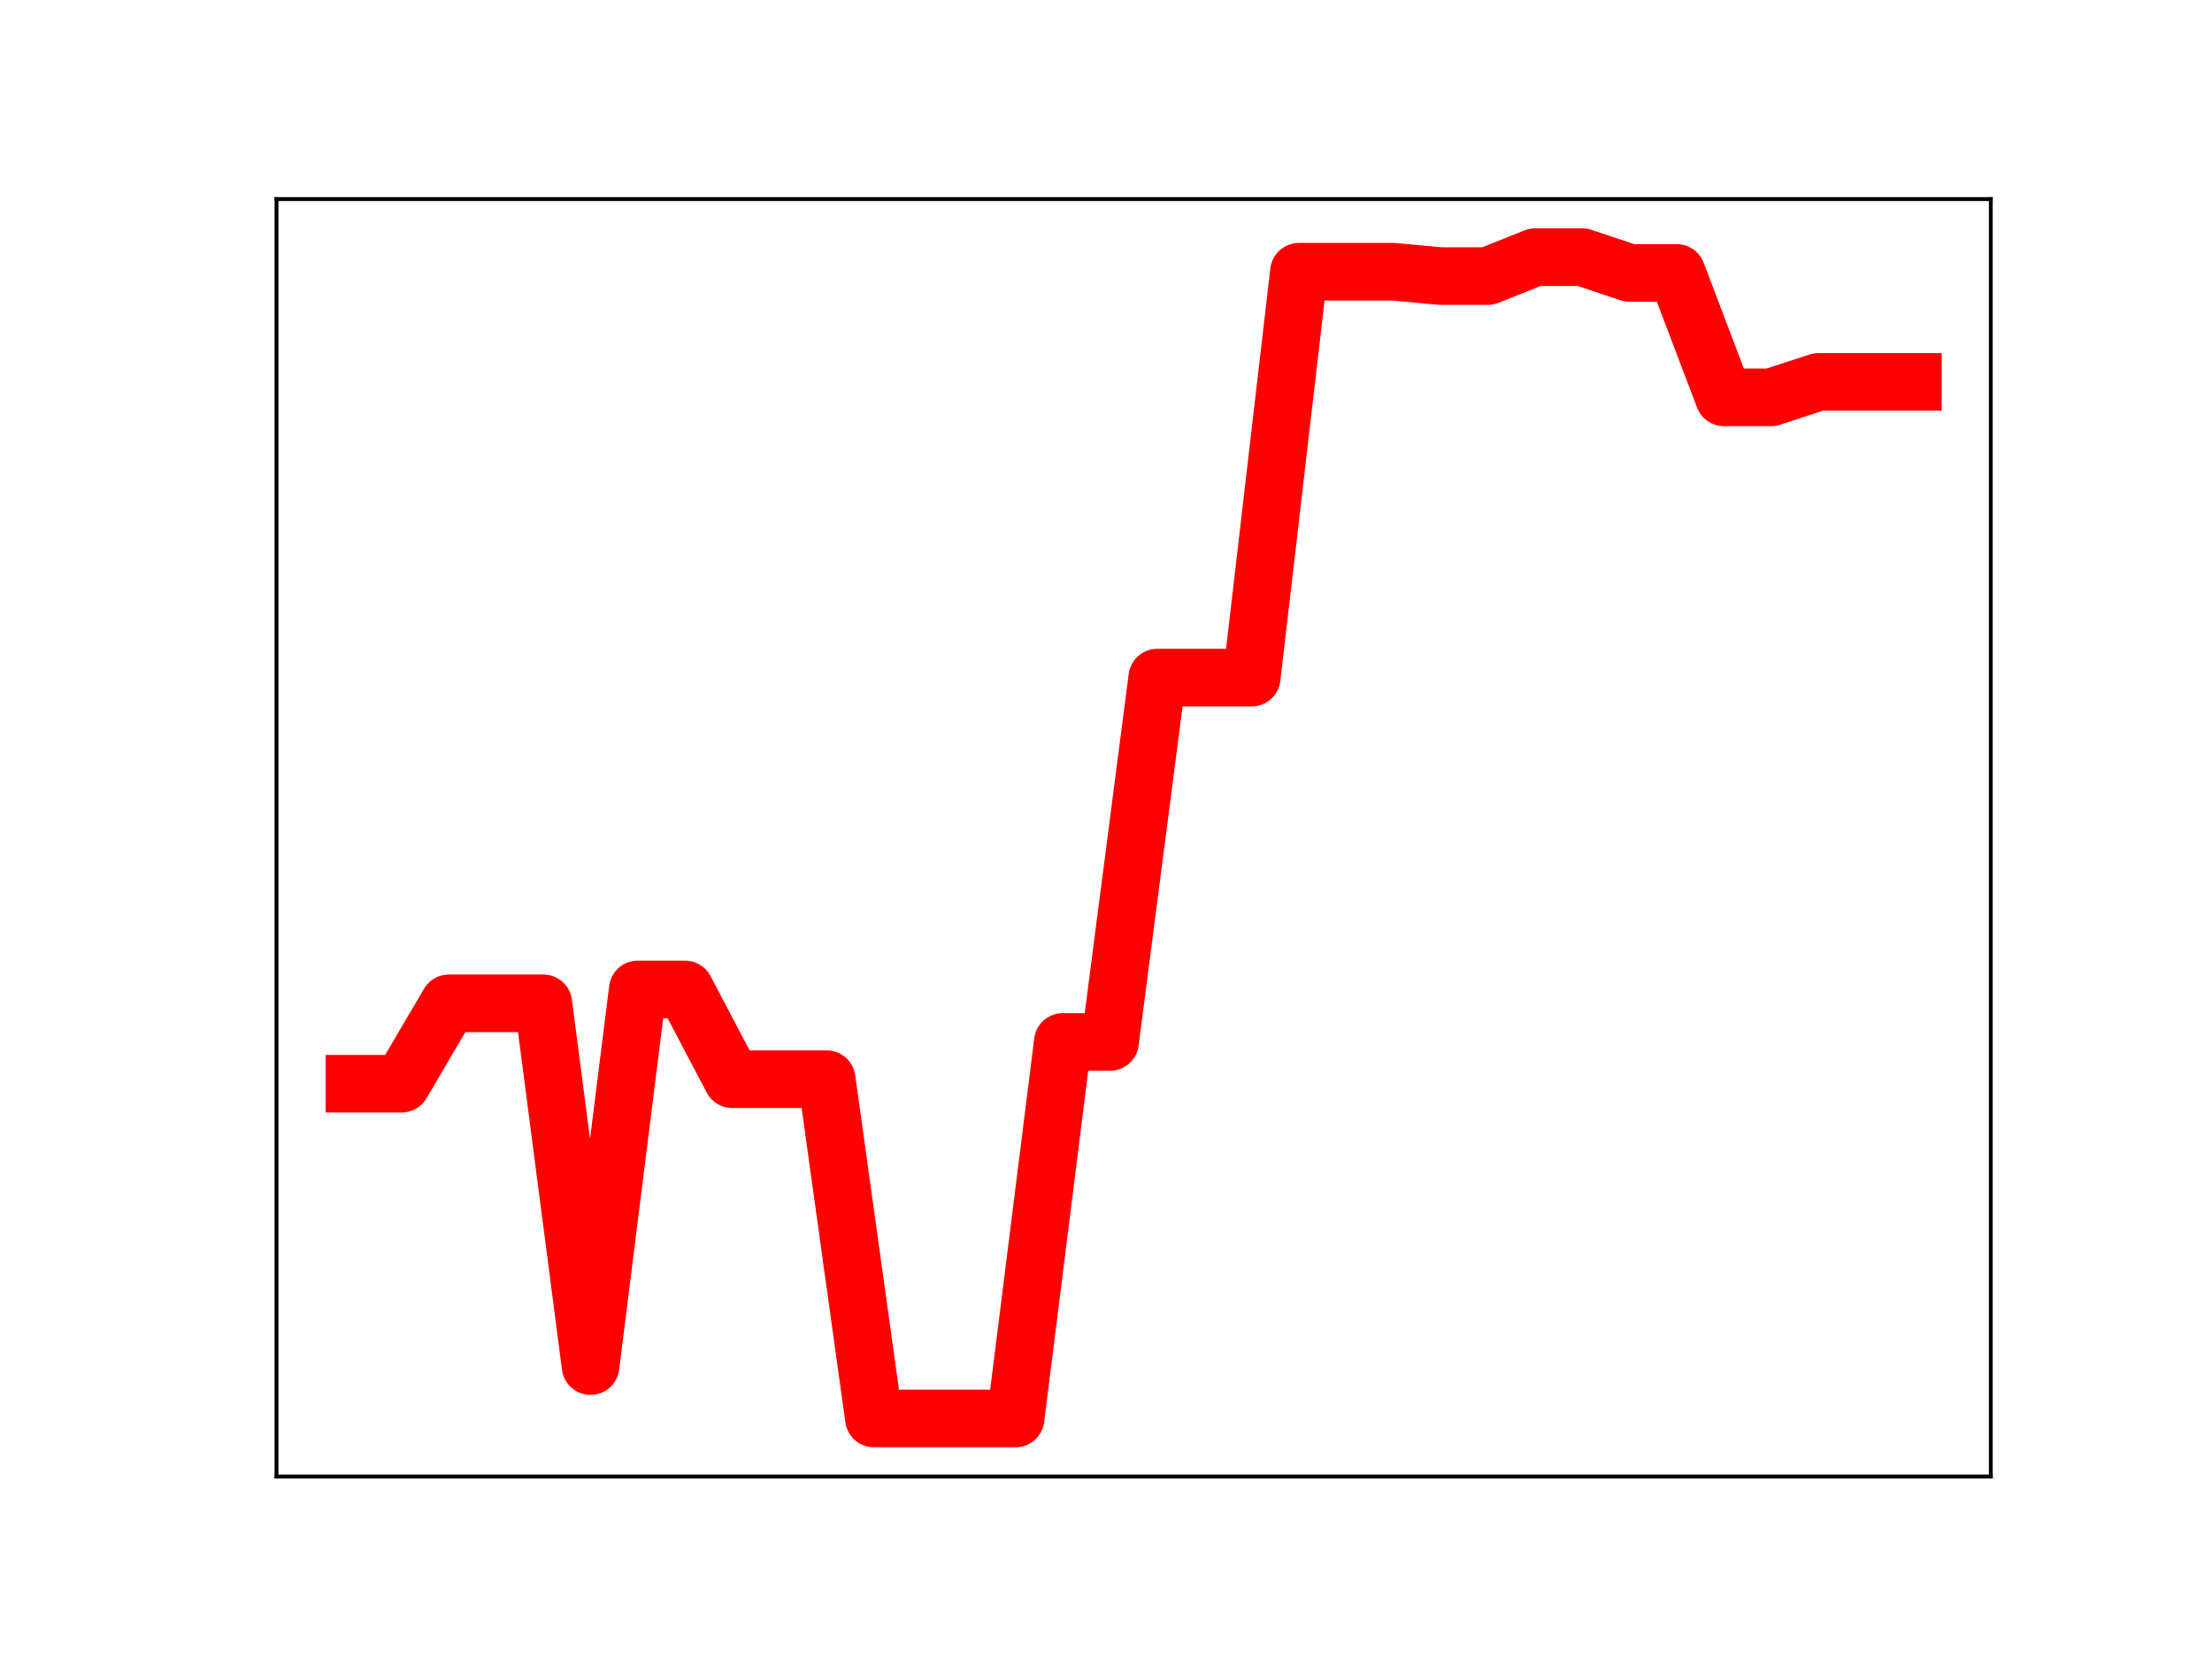 <?xml version="1.0" encoding="utf-8" standalone="no"?>
<!DOCTYPE svg PUBLIC "-//W3C//DTD SVG 1.1//EN"
  "http://www.w3.org/Graphics/SVG/1.1/DTD/svg11.dtd">
<!-- Created with matplotlib (https://matplotlib.org/) -->
<svg height="345.6pt" version="1.1" viewBox="0 0 460.8 345.6" width="460.8pt" xmlns="http://www.w3.org/2000/svg" xmlns:xlink="http://www.w3.org/1999/xlink">
 <defs>
  <style type="text/css">
*{stroke-linecap:butt;stroke-linejoin:round;}
  </style>
 </defs>
 <g id="figure_1">
  <g id="patch_1">
   <path d="M 0 345.6 
L 460.8 345.6 
L 460.8 0 
L 0 0 
z
" style="fill:#ffffff;"/>
  </g>
  <g id="axes_1">
   <g id="patch_2">
    <path d="M 57.6 307.584 
L 414.72 307.584 
L 414.72 41.472 
L 57.6 41.472 
z
" style="fill:#ffffff;"/>
   </g>
   <g id="line2d_1">
    <path clip-path="url(#pa2883f639d)" d="M 73.833 225.755 
L 83.671 225.755 
L 93.509 209.011 
L 103.347 209.011 
L 113.185 209.011 
L 123.023 284.581 
L 132.861 206.118 
L 142.699 206.118 
L 152.537 224.817 
L 162.375 224.817 
L 172.213 224.817 
L 182.051 295.488 
L 191.889 295.488 
L 201.727 295.488 
L 211.565 295.488 
L 221.403 217.054 
L 231.241 217.054 
L 241.079 141.158 
L 250.917 141.158 
L 260.755 141.158 
L 270.593 56.605 
L 280.431 56.605 
L 290.269 56.605 
L 300.107 57.511 
L 309.945 57.511 
L 319.783 53.568 
L 329.621 53.568 
L 339.459 56.859 
L 349.297 56.859 
L 359.135 82.774 
L 368.973 82.774 
L 378.811 79.553 
L 388.649 79.553 
L 398.487 79.553 
" style="fill:none;stroke:#ff0000;stroke-linecap:square;stroke-width:12;"/>
    <defs>
     <path d="M 0 3 
C 0.796 3 1.559 2.684 2.121 2.121 
C 2.684 1.559 3 0.796 3 0 
C 3 -0.796 2.684 -1.559 2.121 -2.121 
C 1.559 -2.684 0.796 -3 0 -3 
C -0.796 -3 -1.559 -2.684 -2.121 -2.121 
C -2.684 -1.559 -3 -0.796 -3 0 
C -3 0.796 -2.684 1.559 -2.121 2.121 
C -1.559 2.684 -0.796 3 0 3 
z
" id="med33068b2a" style="stroke:#ff0000;"/>
    </defs>
    <g clip-path="url(#pa2883f639d)">
     <use style="fill:#ff0000;stroke:#ff0000;" x="73.833" xlink:href="#med33068b2a" y="225.755"/>
     <use style="fill:#ff0000;stroke:#ff0000;" x="83.671" xlink:href="#med33068b2a" y="225.755"/>
     <use style="fill:#ff0000;stroke:#ff0000;" x="93.509" xlink:href="#med33068b2a" y="209.011"/>
     <use style="fill:#ff0000;stroke:#ff0000;" x="103.347" xlink:href="#med33068b2a" y="209.011"/>
     <use style="fill:#ff0000;stroke:#ff0000;" x="113.185" xlink:href="#med33068b2a" y="209.011"/>
     <use style="fill:#ff0000;stroke:#ff0000;" x="123.023" xlink:href="#med33068b2a" y="284.581"/>
     <use style="fill:#ff0000;stroke:#ff0000;" x="132.861" xlink:href="#med33068b2a" y="206.118"/>
     <use style="fill:#ff0000;stroke:#ff0000;" x="142.699" xlink:href="#med33068b2a" y="206.118"/>
     <use style="fill:#ff0000;stroke:#ff0000;" x="152.537" xlink:href="#med33068b2a" y="224.817"/>
     <use style="fill:#ff0000;stroke:#ff0000;" x="162.375" xlink:href="#med33068b2a" y="224.817"/>
     <use style="fill:#ff0000;stroke:#ff0000;" x="172.213" xlink:href="#med33068b2a" y="224.817"/>
     <use style="fill:#ff0000;stroke:#ff0000;" x="182.051" xlink:href="#med33068b2a" y="295.488"/>
     <use style="fill:#ff0000;stroke:#ff0000;" x="191.889" xlink:href="#med33068b2a" y="295.488"/>
     <use style="fill:#ff0000;stroke:#ff0000;" x="201.727" xlink:href="#med33068b2a" y="295.488"/>
     <use style="fill:#ff0000;stroke:#ff0000;" x="211.565" xlink:href="#med33068b2a" y="295.488"/>
     <use style="fill:#ff0000;stroke:#ff0000;" x="221.403" xlink:href="#med33068b2a" y="217.054"/>
     <use style="fill:#ff0000;stroke:#ff0000;" x="231.241" xlink:href="#med33068b2a" y="217.054"/>
     <use style="fill:#ff0000;stroke:#ff0000;" x="241.079" xlink:href="#med33068b2a" y="141.158"/>
     <use style="fill:#ff0000;stroke:#ff0000;" x="250.917" xlink:href="#med33068b2a" y="141.158"/>
     <use style="fill:#ff0000;stroke:#ff0000;" x="260.755" xlink:href="#med33068b2a" y="141.158"/>
     <use style="fill:#ff0000;stroke:#ff0000;" x="270.593" xlink:href="#med33068b2a" y="56.605"/>
     <use style="fill:#ff0000;stroke:#ff0000;" x="280.431" xlink:href="#med33068b2a" y="56.605"/>
     <use style="fill:#ff0000;stroke:#ff0000;" x="290.269" xlink:href="#med33068b2a" y="56.605"/>
     <use style="fill:#ff0000;stroke:#ff0000;" x="300.107" xlink:href="#med33068b2a" y="57.511"/>
     <use style="fill:#ff0000;stroke:#ff0000;" x="309.945" xlink:href="#med33068b2a" y="57.511"/>
     <use style="fill:#ff0000;stroke:#ff0000;" x="319.783" xlink:href="#med33068b2a" y="53.568"/>
     <use style="fill:#ff0000;stroke:#ff0000;" x="329.621" xlink:href="#med33068b2a" y="53.568"/>
     <use style="fill:#ff0000;stroke:#ff0000;" x="339.459" xlink:href="#med33068b2a" y="56.859"/>
     <use style="fill:#ff0000;stroke:#ff0000;" x="349.297" xlink:href="#med33068b2a" y="56.859"/>
     <use style="fill:#ff0000;stroke:#ff0000;" x="359.135" xlink:href="#med33068b2a" y="82.774"/>
     <use style="fill:#ff0000;stroke:#ff0000;" x="368.973" xlink:href="#med33068b2a" y="82.774"/>
     <use style="fill:#ff0000;stroke:#ff0000;" x="378.811" xlink:href="#med33068b2a" y="79.553"/>
     <use style="fill:#ff0000;stroke:#ff0000;" x="388.649" xlink:href="#med33068b2a" y="79.553"/>
     <use style="fill:#ff0000;stroke:#ff0000;" x="398.487" xlink:href="#med33068b2a" y="79.553"/>
    </g>
   </g>
   <g id="patch_3">
    <path d="M 57.6 307.584 
L 57.6 41.472 
" style="fill:none;stroke:#000000;stroke-linecap:square;stroke-linejoin:miter;stroke-width:0.8;"/>
   </g>
   <g id="patch_4">
    <path d="M 414.72 307.584 
L 414.72 41.472 
" style="fill:none;stroke:#000000;stroke-linecap:square;stroke-linejoin:miter;stroke-width:0.8;"/>
   </g>
   <g id="patch_5">
    <path d="M 57.6 307.584 
L 414.72 307.584 
" style="fill:none;stroke:#000000;stroke-linecap:square;stroke-linejoin:miter;stroke-width:0.8;"/>
   </g>
   <g id="patch_6">
    <path d="M 57.6 41.472 
L 414.72 41.472 
" style="fill:none;stroke:#000000;stroke-linecap:square;stroke-linejoin:miter;stroke-width:0.8;"/>
   </g>
  </g>
 </g>
 <defs>
  <clipPath id="pa2883f639d">
   <rect height="266.112" width="357.12" x="57.6" y="41.472"/>
  </clipPath>
 </defs>
</svg>
